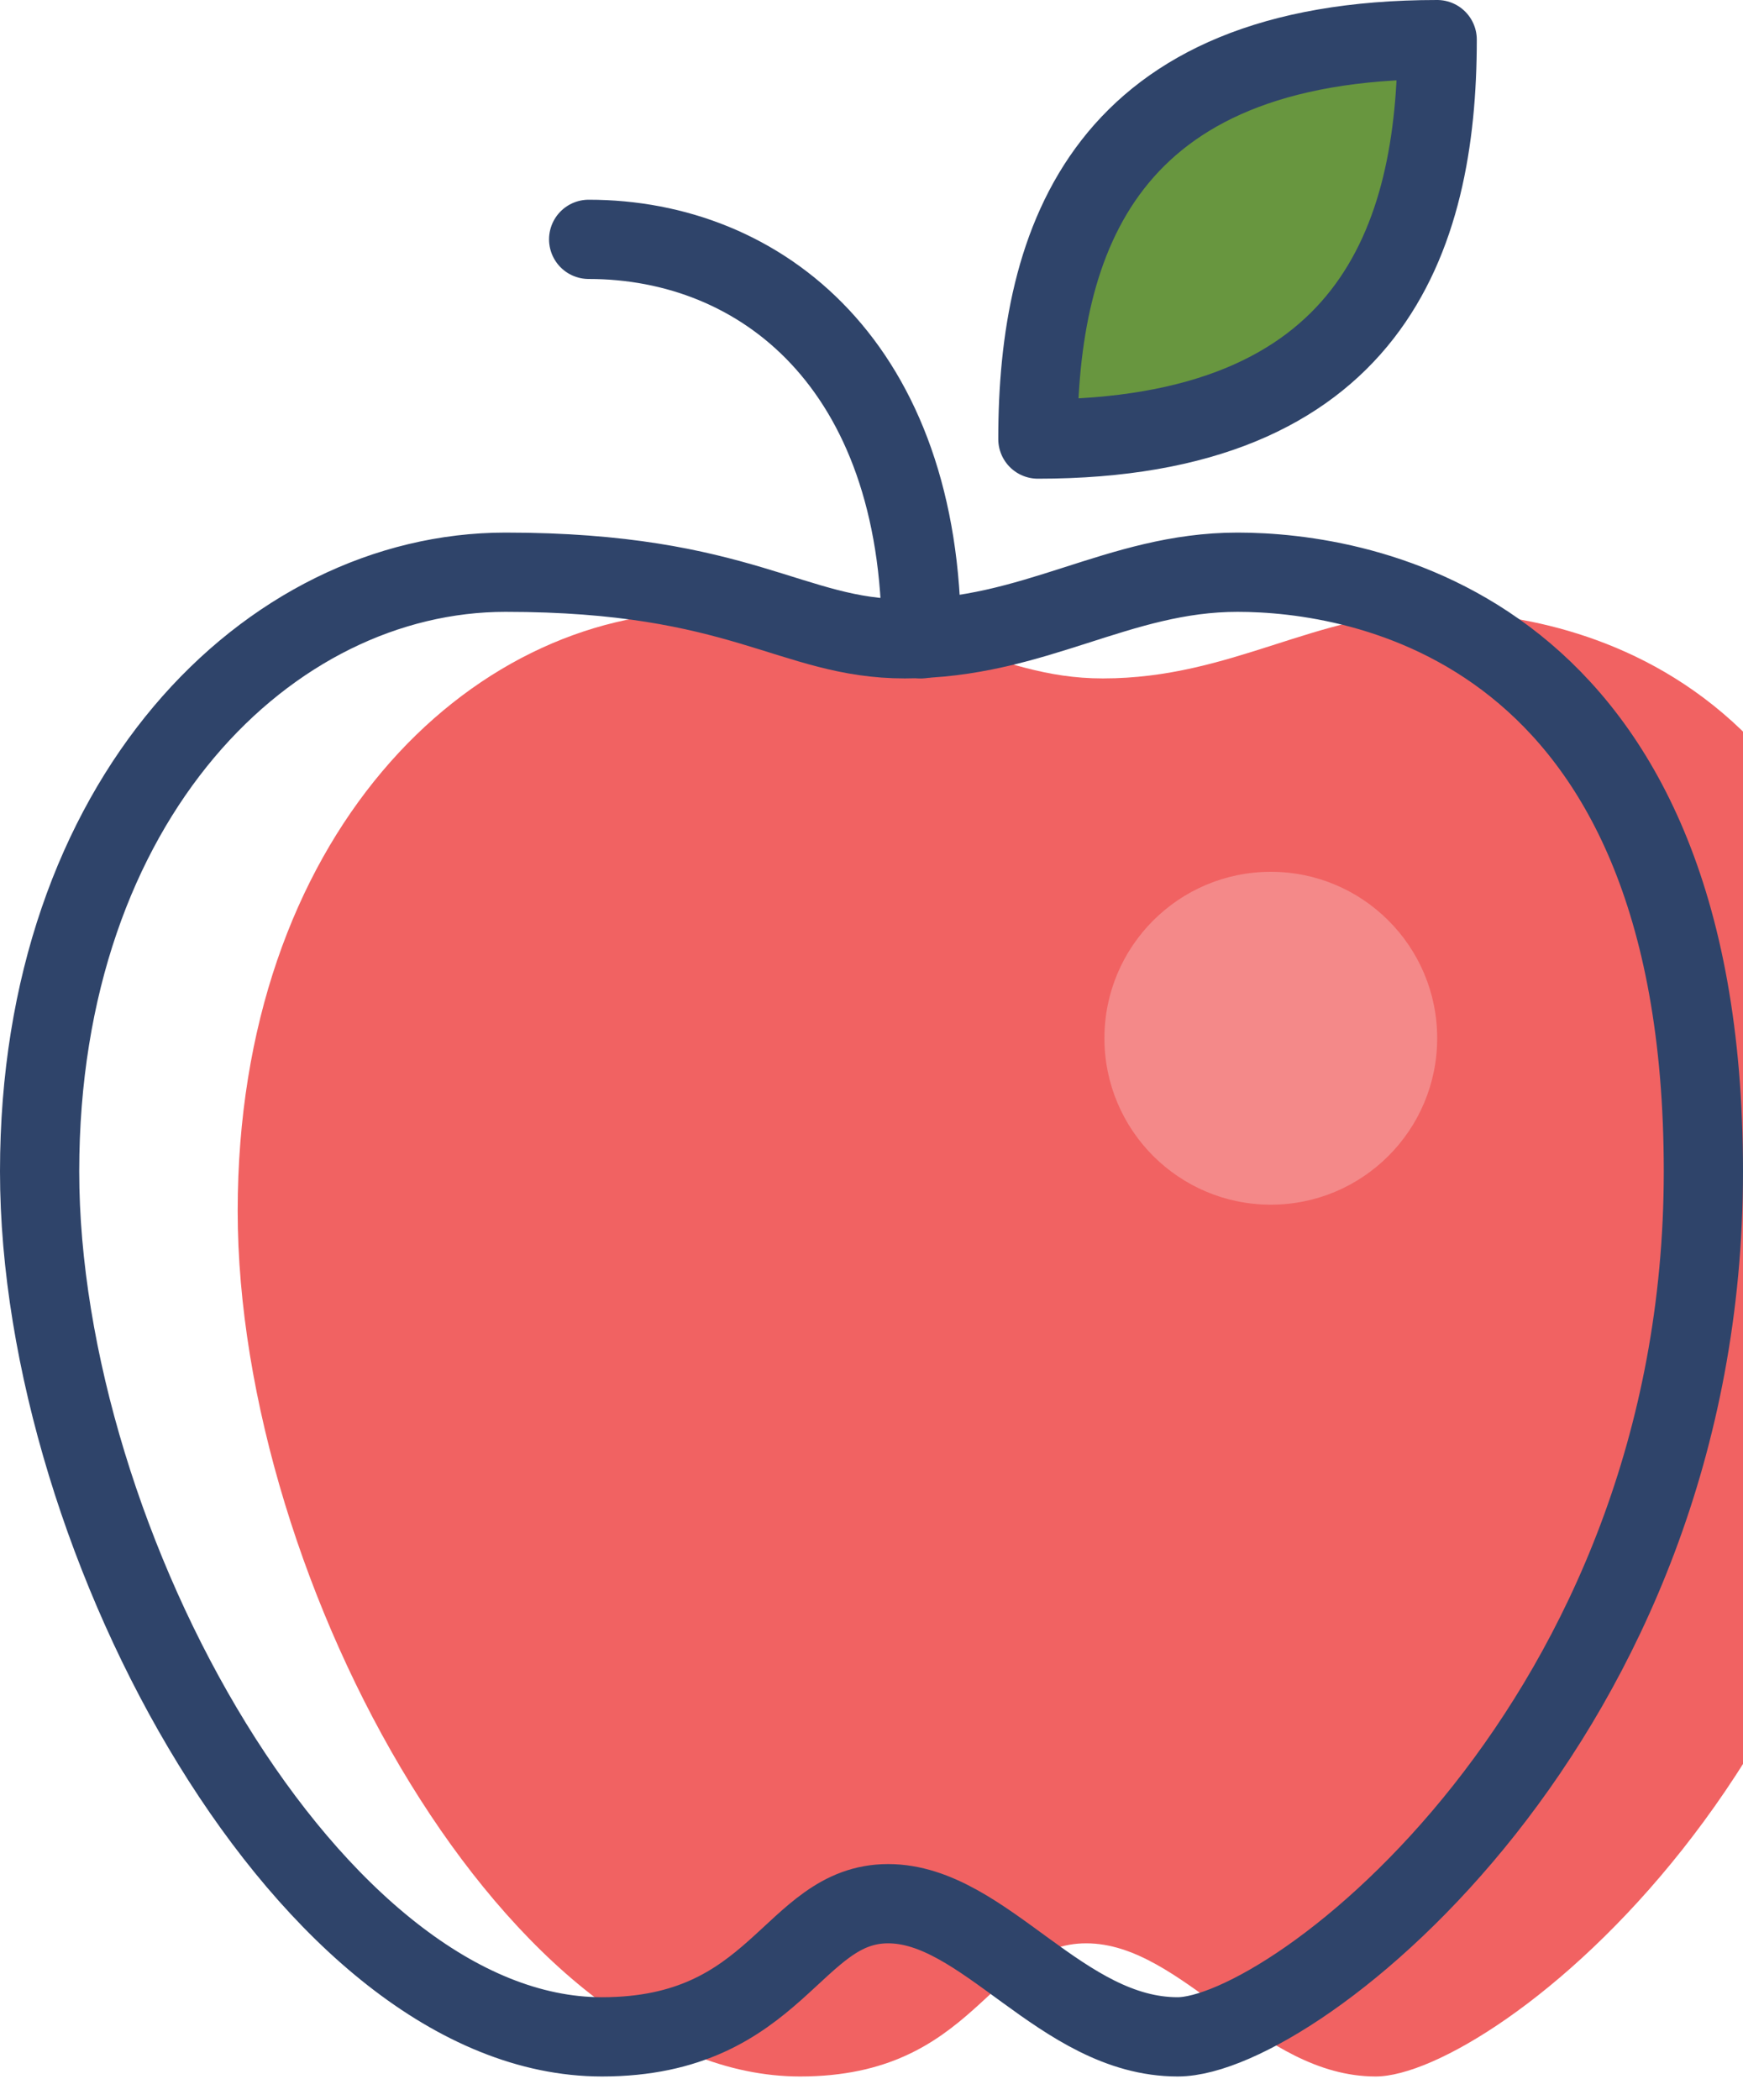 <svg width="44" height="53" viewBox="0 0 44 53" fill="none" xmlns="http://www.w3.org/2000/svg">
<g filter="url(#filter0_i_560_9)">
<path d="M22.84 16.12C19.984 16.12 18.724 14.44 12.76 14.44C6.796 14.44 1 20.152 1 29.56C1 38.968 7.888 51.4 15.196 51.4C19.648 51.4 19.984 48.04 22.42 48.04C24.856 48.04 26.788 51.4 29.728 51.4C32.668 51.4 43 43.42 43 29.56C43 15.7 34.264 14.44 31.24 14.44C28.216 14.44 26.116 16.12 22.84 16.12Z" fill="#F16262"/>
</g>
<path d="M26.2 11.08C26.2 6.04 27.88 1 36.28 1C36.28 6.04 34.6 11.08 26.2 11.08Z" fill="#68963F"/>
<path d="M22.84 16.12C19.984 16.12 18.724 14.44 12.76 14.44C6.796 14.44 1 20.152 1 29.56C1 38.968 7.888 51.4 15.196 51.4C19.648 51.4 19.984 48.04 22.42 48.04C24.856 48.04 26.788 51.4 29.728 51.4C32.668 51.4 43 43.42 43 29.56C43 15.7 34.264 14.44 31.24 14.44C28.216 14.44 26.116 16.12 22.84 16.12Z" stroke="#2F446A" stroke-width="2" stroke-linecap="round" stroke-linejoin="round"/>
<path d="M14.86 6.04C19.228 6.04 23.26 9.232 23.26 16.12M26.2 11.08C26.2 6.04 27.88 1 36.28 1C36.28 6.04 34.6 11.08 26.2 11.08Z" stroke="#2F446A" stroke-width="2" stroke-linecap="round" stroke-linejoin="round"/>
<circle cx="32.08" cy="26.2" r="4.2" fill="#F48989"/>
<defs>
<filter id="filter0_i_560_9" x="1" y="14.44" width="43" height="37.96" filterUnits="userSpaceOnUse" color-interpolation-filters="sRGB">
<feFlood flood-opacity="0" result="BackgroundImageFix"/>
<feBlend mode="normal" in="SourceGraphic" in2="BackgroundImageFix" result="shape"/>
<feColorMatrix in="SourceAlpha" type="matrix" values="0 0 0 0 0 0 0 0 0 0 0 0 0 0 0 0 0 0 127 0" result="hardAlpha"/>
<feOffset dx="5" dy="1"/>
<feGaussianBlur stdDeviation="0.5"/>
<feComposite in2="hardAlpha" operator="arithmetic" k2="-1" k3="1"/>
<feColorMatrix type="matrix" values="0 0 0 0 0 0 0 0 0 0 0 0 0 0 0 0 0 0 0.25 0"/>
<feBlend mode="normal" in2="shape" result="effect1_innerShadow_560_9"/>
</filter>
</defs>
</svg>
